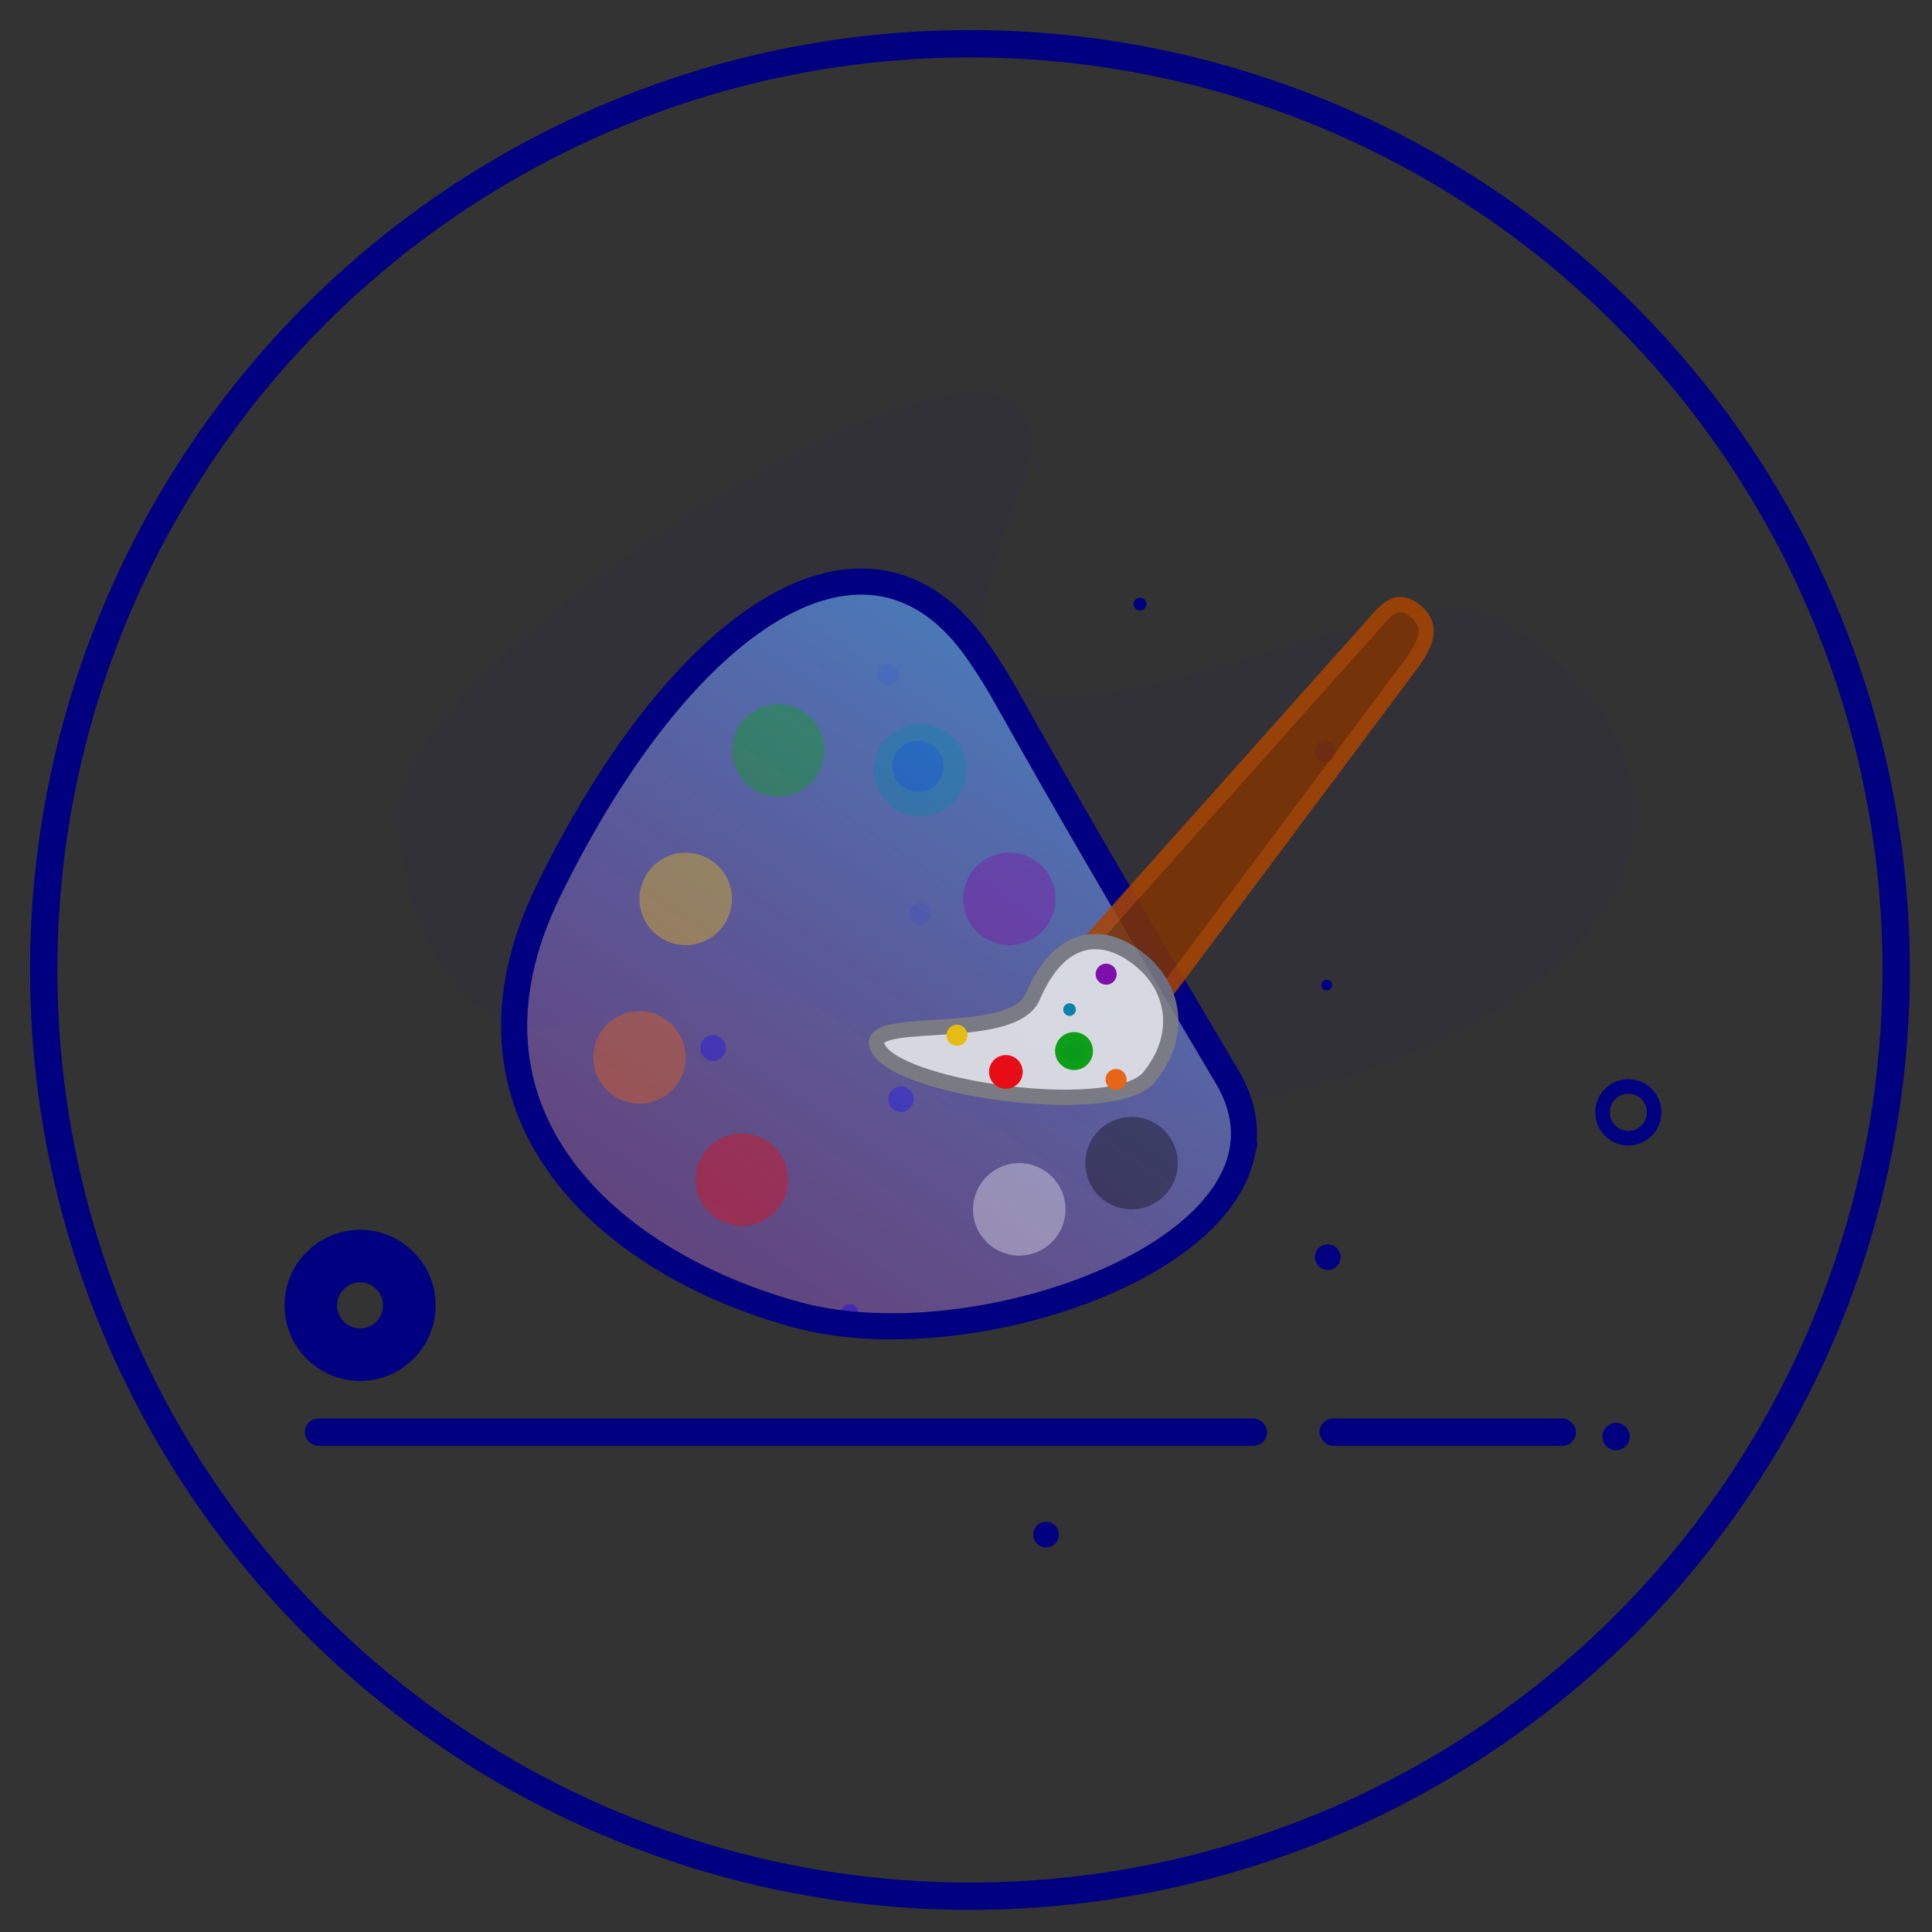 <?xml version="1.0" encoding="UTF-8" standalone="no"?>
<!-- Created with Inkscape (http://www.inkscape.org/) -->

<svg
   xmlns:dc="http://purl.org/dc/elements/1.1/"
   xmlns:cc="http://creativecommons.org/ns#"
   xmlns:rdf="http://www.w3.org/1999/02/22-rdf-syntax-ns#"
   xmlns:svg="http://www.w3.org/2000/svg"
   xmlns="http://www.w3.org/2000/svg"
   xmlns:xlink="http://www.w3.org/1999/xlink"
   xmlns:sodipodi="http://sodipodi.sourceforge.net/DTD/sodipodi-0.dtd"
   xmlns:inkscape="http://www.inkscape.org/namespaces/inkscape"
   width="74"
   height="74"
   viewBox="0 0 74 74"
   id="svg8032"
   version="1.1"
   inkscape:version="0.91 r13725"
   sodipodi:docname="skill-graphic.svg">
  <rect x="0" y="0" width="74" height="74" fill="#333333" stroke="none"/>
  <defs
     id="defs8034">
    <linearGradient
       id="linearGradient8984"
       inkscape:collect="always">
      <stop
         id="stop8986"
         offset="0"
         style="stop-color:#5c9fff;stop-opacity:0.633" />
      <stop
         id="stop8988"
         offset="1"
         style="stop-color:#b655eb;stop-opacity:0.355" />
    </linearGradient>
    <linearGradient
       inkscape:collect="always"
       id="linearGradient4216">
      <stop
         style="stop-color:#5c9fff;stop-opacity:1"
         offset="0"
         id="stop4218" />
      <stop
         style="stop-color:#b655eb;stop-opacity:1"
         offset="1"
         id="stop4220" />
    </linearGradient>
    <linearGradient
       inkscape:collect="always"
       xlink:href="#linearGradient4216"
       id="linearGradient8693"
       x1="85.969"
       y1="1002.23"
       x2="68.282"
       y2="1075.686"
       gradientUnits="userSpaceOnUse"
       gradientTransform="translate(28.879,0)" />
    <linearGradient
       inkscape:collect="always"
       xlink:href="#linearGradient8984"
       id="linearGradient8976"
       x1="79.569"
       y1="1006.776"
       x2="62.992"
       y2="1031.365"
       gradientUnits="userSpaceOnUse" />
  </defs>
  <sodipodi:namedview
     id="base"
     pagecolor="#ffffff"
     bordercolor="#666666"
     borderopacity="1.0"
     inkscape:pageopacity="0.0"
     inkscape:pageshadow="2"
     inkscape:zoom="3.6195028"
     inkscape:cx="54.387138"
     inkscape:cy="31.648316"
     inkscape:document-units="px"
     inkscape:current-layer="layer1"
     showgrid="false"
     units="px"
     inkscape:window-width="1366"
     inkscape:window-height="713"
     inkscape:window-x="0"
     inkscape:window-y="0"
     inkscape:window-maximized="1" />
  <g
     inkscape:label="Layer 1"
     inkscape:groupmode="layer"
     id="layer1"
     transform="translate(0,-978.362)">
    <g
       id="g8990"
       transform="translate(-38.127,0)">
      <circle
         r="35.477"
         cy="1015.514"
         cx="75.278"
         id="circle7918"
         style="opacity:1;fill:none;fill-opacity:1;fill-rule:nonzero;stroke:#000080;stroke-width:1.046;stroke-linecap:butt;stroke-linejoin:bevel;stroke-miterlimit:4;stroke-dasharray:none;stroke-dashoffset:0;stroke-opacity:1" />
      <path
         sodipodi:nodetypes="sssssss"
         inkscape:connector-curvature="0"
         id="path7920"
         d="m 100.755,1009.511 c 0,6.591 -10.613,11.935 -23.706,11.935 -6.875,0 0,-7.194 -17.396,-3.827 -4.376,0.847 -6.309,-4.977 -6.309,-8.107 0,-6.591 28.638,-24.063 23.706,-11.935 -6.249,15.368 14.157,1.746 18.502,4.473 3.256,2.044 5.204,4.638 5.204,7.462 z"
         style="opacity:0.048;fill:#000080;fill-opacity:1;fill-rule:nonzero;stroke:none;stroke-width:10;stroke-linecap:butt;stroke-linejoin:bevel;stroke-miterlimit:4;stroke-dasharray:none;stroke-dashoffset:0;stroke-opacity:1" />
      <circle
         r="0.981"
         cy="1007.713"
         cx="73.289"
         id="circle7926"
         style="opacity:1;fill:#000080;fill-opacity:1;fill-rule:nonzero;stroke:none;stroke-width:10;stroke-linecap:butt;stroke-linejoin:bevel;stroke-miterlimit:4;stroke-dasharray:none;stroke-dashoffset:0;stroke-opacity:1" />
      <circle
         style="opacity:1;fill:#000080;fill-opacity:1;fill-rule:nonzero;stroke:none;stroke-width:10;stroke-linecap:butt;stroke-linejoin:bevel;stroke-miterlimit:4;stroke-dasharray:none;stroke-dashoffset:0;stroke-opacity:1"
         id="circle7928"
         cx="78.194"
         cy="1037.141"
         r="0.49" />
      <circle
         r="0.409"
         cy="1007.141"
         cx="88.902"
         id="circle7930"
         style="opacity:1;fill:#000080;fill-opacity:1;fill-rule:nonzero;stroke:none;stroke-width:10;stroke-linecap:butt;stroke-linejoin:bevel;stroke-miterlimit:4;stroke-dasharray:none;stroke-dashoffset:0;stroke-opacity:1" />
      <circle
         style="opacity:1;fill:none;fill-opacity:1;fill-rule:nonzero;stroke:#000080;stroke-width:2.013;stroke-linecap:butt;stroke-linejoin:bevel;stroke-miterlimit:4;stroke-dasharray:none;stroke-dashoffset:0;stroke-opacity:1"
         id="circle7932"
         cx="51.919"
         cy="1028.362"
         r="1.887" />
      <circle
         r="0.245"
         cy="1001.501"
         cx="81.791"
         id="circle7934"
         style="opacity:1;fill:#000080;fill-opacity:1;fill-rule:nonzero;stroke:none;stroke-width:10;stroke-linecap:butt;stroke-linejoin:bevel;stroke-miterlimit:4;stroke-dasharray:none;stroke-dashoffset:0;stroke-opacity:1" />
      <circle
         style="opacity:1;fill:#000080;fill-opacity:1;fill-rule:nonzero;stroke:none;stroke-width:10;stroke-linecap:butt;stroke-linejoin:bevel;stroke-miterlimit:4;stroke-dasharray:none;stroke-dashoffset:0;stroke-opacity:1"
         id="circle7936"
         cx="65.442"
         cy="1018.503"
         r="0.49" />
      <circle
         r="0.49"
         cy="1026.514"
         cx="88.984"
         id="circle7938"
         style="opacity:1;fill:#000080;fill-opacity:1;fill-rule:nonzero;stroke:none;stroke-width:10;stroke-linecap:butt;stroke-linejoin:bevel;stroke-miterlimit:4;stroke-dasharray:none;stroke-dashoffset:0;stroke-opacity:1" />
      <circle
         style="opacity:1;fill:#000080;fill-opacity:1;fill-rule:nonzero;stroke:none;stroke-width:10;stroke-linecap:butt;stroke-linejoin:bevel;stroke-miterlimit:4;stroke-dasharray:none;stroke-dashoffset:0;stroke-opacity:1"
         id="circle7940"
         cx="72.635"
         cy="1020.465"
         r="0.49" />
      <circle
         r="0.4"
         cy="1033.385"
         cx="100.027"
         id="circle7942"
         style="opacity:1;fill:#000080;fill-opacity:1;fill-rule:nonzero;stroke:#000080;stroke-width:0.245;stroke-linecap:butt;stroke-linejoin:bevel;stroke-miterlimit:4;stroke-dasharray:none;stroke-dashoffset:0;stroke-opacity:1" />
      <circle
         style="opacity:1;fill:#000080;fill-opacity:1;fill-rule:nonzero;stroke:none;stroke-width:10;stroke-linecap:butt;stroke-linejoin:bevel;stroke-miterlimit:4;stroke-dasharray:none;stroke-dashoffset:0;stroke-opacity:1"
         id="circle7944"
         cx="70.673"
         cy="1028.64"
         r="0.327" />
      <circle
         style="opacity:0.32;fill:#000080;fill-opacity:1;fill-rule:nonzero;stroke:none;stroke-width:10;stroke-linecap:butt;stroke-linejoin:bevel;stroke-miterlimit:4;stroke-dasharray:none;stroke-dashoffset:0;stroke-opacity:1"
         id="circle7948"
         cx="73.371"
         cy="1013.354"
         r="0.409" />
      <circle
         r="0.409"
         cy="1004.198"
         cx="72.145"
         id="circle7950"
         style="opacity:0.32;fill:#000080;fill-opacity:1;fill-rule:nonzero;stroke:none;stroke-width:10;stroke-linecap:butt;stroke-linejoin:bevel;stroke-miterlimit:4;stroke-dasharray:none;stroke-dashoffset:0;stroke-opacity:1" />
      <circle
         style="opacity:1;fill:#000080;fill-opacity:1;fill-rule:nonzero;stroke:none;stroke-width:10;stroke-linecap:butt;stroke-linejoin:bevel;stroke-miterlimit:4;stroke-dasharray:none;stroke-dashoffset:0;stroke-opacity:1"
         id="circle7956"
         cx="88.943"
         cy="1016.092"
         r="0.204" />
      <circle
         r="0.409"
         cy="1022.182"
         cx="85.878"
         id="circle7958"
         style="opacity:1;fill:#000080;fill-opacity:1;fill-rule:nonzero;stroke:none;stroke-width:10;stroke-linecap:butt;stroke-linejoin:bevel;stroke-miterlimit:4;stroke-dasharray:none;stroke-dashoffset:0;stroke-opacity:1" />
      <circle
         style="opacity:1;fill:#000080;fill-opacity:1;fill-rule:nonzero;stroke:none;stroke-width:10;stroke-linecap:butt;stroke-linejoin:bevel;stroke-miterlimit:4;stroke-dasharray:none;stroke-dashoffset:0;stroke-opacity:1"
         id="circle7960"
         cx="79.257"
         cy="1018.667"
         r="0.409" />
      <rect
         ry="0.394"
         y="1032.823"
         x="88.797"
         height="0.788"
         width="9.566"
         id="rect7962"
         style="opacity:1;fill:#000080;fill-opacity:1;fill-rule:nonzero;stroke:#000080;stroke-width:0.258;stroke-linecap:butt;stroke-linejoin:bevel;stroke-miterlimit:4;stroke-dasharray:none;stroke-dashoffset:0;stroke-opacity:1" />
      <rect
         style="opacity:1;fill:#000080;fill-opacity:1;fill-rule:nonzero;stroke:#000080;stroke-width:0.441;stroke-linecap:butt;stroke-linejoin:bevel;stroke-miterlimit:4;stroke-dasharray:none;stroke-dashoffset:0;stroke-opacity:1"
         id="rect7964"
         width="36.417"
         height="0.605"
         x="50.021"
         y="1032.915"
         ry="0.303" />
      <circle
         style="opacity:1;fill:none;fill-opacity:1;fill-rule:nonzero;stroke:#000080;stroke-width:0.556;stroke-linecap:butt;stroke-linejoin:bevel;stroke-miterlimit:4;stroke-dasharray:none;stroke-dashoffset:0;stroke-opacity:1"
         id="circle8695"
         cx="100.496"
         cy="1020.967"
         r="0.99" />
      <path
         sodipodi:nodetypes="sssss"
         inkscape:connector-curvature="0"
         id="path8785"
         d="m 85.122,1019.596 c 3.709,6.248 -9.291,11.082 -16.47,9.127 -7.188,-1.958 -13.704,-7.677 -9.515,-16.249 5.115,-10.466 12.255,-15.258 16.47,-9.127 1.384,2.013 0.576,1.188 9.515,16.249 z"
         style="opacity:1;fill:url(#linearGradient8976);fill-opacity:1;fill-rule:nonzero;stroke:#000080;stroke-width:1;stroke-linecap:butt;stroke-linejoin:bevel;stroke-miterlimit:4;stroke-dasharray:none;stroke-dashoffset:0;stroke-opacity:1" />
      <circle
         r="1.771"
         cy="1018.864"
         cx="62.62"
         id="path8788"
         style="opacity:0.349;fill:#ff6600;fill-opacity:1;fill-rule:nonzero;stroke:none;stroke-width:3;stroke-linecap:butt;stroke-linejoin:bevel;stroke-miterlimit:4;stroke-dasharray:none;stroke-dashoffset:0;stroke-opacity:1" />
      <circle
         r="1.771"
         cy="1022.912"
         cx="81.468"
         id="circle8792"
         style="opacity:0.349;fill:#000000;fill-opacity:1;fill-rule:nonzero;stroke:none;stroke-width:3;stroke-linecap:butt;stroke-linejoin:bevel;stroke-miterlimit:4;stroke-dasharray:none;stroke-dashoffset:0;stroke-opacity:1" />
      <circle
         style="opacity:0.349;fill:#8800aa;fill-opacity:1;fill-rule:nonzero;stroke:none;stroke-width:3;stroke-linecap:butt;stroke-linejoin:bevel;stroke-miterlimit:4;stroke-dasharray:none;stroke-dashoffset:0;stroke-opacity:1"
         id="circle8794"
         cx="76.788"
         cy="1012.792"
         r="1.771" />
      <circle
         r="1.771"
         cy="1023.544"
         cx="66.542"
         id="circle8796"
         style="opacity:0.349;fill:#ff0000;fill-opacity:1;fill-rule:nonzero;stroke:none;stroke-width:3;stroke-linecap:butt;stroke-linejoin:bevel;stroke-miterlimit:4;stroke-dasharray:none;stroke-dashoffset:0;stroke-opacity:1" />
      <circle
         style="opacity:0.349;fill:#ffcc00;fill-opacity:1;fill-rule:nonzero;stroke:none;stroke-width:3;stroke-linecap:butt;stroke-linejoin:bevel;stroke-miterlimit:4;stroke-dasharray:none;stroke-dashoffset:0;stroke-opacity:1"
         id="circle8798"
         cx="64.391"
         cy="1012.792"
         r="1.771" />
      <circle
         r="1.771"
         cy="1007.1"
         cx="67.933"
         id="circle8800"
         style="opacity:0.349;fill:#00aa00;fill-opacity:1;fill-rule:nonzero;stroke:none;stroke-width:3;stroke-linecap:butt;stroke-linejoin:bevel;stroke-miterlimit:4;stroke-dasharray:none;stroke-dashoffset:0;stroke-opacity:1" />
      <circle
         style="opacity:0.349;fill:#0088aa;fill-opacity:1;fill-rule:nonzero;stroke:none;stroke-width:3;stroke-linecap:butt;stroke-linejoin:bevel;stroke-miterlimit:4;stroke-dasharray:none;stroke-dashoffset:0;stroke-opacity:1"
         id="circle8802"
         cx="73.372"
         cy="1007.859"
         r="1.771" />
      <circle
         style="opacity:0.349;fill:#ffffff;fill-opacity:1;fill-rule:nonzero;stroke:none;stroke-width:3;stroke-linecap:butt;stroke-linejoin:bevel;stroke-miterlimit:4;stroke-dasharray:none;stroke-dashoffset:0;stroke-opacity:1"
         id="circle8804"
         cx="77.167"
         cy="1024.683"
         r="1.771" />
      <g
         style="opacity:0.853"
         transform="matrix(0.292,0,0,0.292,83.391,719.408)"
         id="g8891">
        <path
           style="opacity:1;fill:#803300;fill-opacity:1;fill-rule:nonzero;stroke:#aa4400;stroke-width:2;stroke-linecap:butt;stroke-linejoin:bevel;stroke-miterlimit:4;stroke-dasharray:none;stroke-dashoffset:0;stroke-opacity:1"
           d="m 30.588,966.936 c 2.564,2.063 1.368,4.503 -0.602,7.139 l -32.439,43.403 c -1.97,2.636 -5.788,2.967 -8.352,0.904 -2.564,-2.063 -3.095,-5.896 -0.904,-8.352 l 36.098,-40.458 c 2.191,-2.455 3.635,-4.699 6.199,-2.636 z"
           id="rect8808"
           inkscape:connector-curvature="0"
           sodipodi:nodetypes="sssssss" />
        <path
           style="opacity:1;fill:#ececec;fill-opacity:1;fill-rule:nonzero;stroke:#808080;stroke-width:2;stroke-linecap:butt;stroke-linejoin:bevel;stroke-miterlimit:4;stroke-dasharray:none;stroke-dashoffset:0;stroke-opacity:1"
           d="m -4.252,1028.087 c -4.352,5.409 -31.944,1.778 -35.428,-3.507 -3.317,-5.032 17.408,-0.638 20.14,-7.021 3.627,-8.475 9.319,-8.636 14.015,-4.858 4.696,3.778 5.625,9.977 1.273,15.386 z"
           id="path8811"
           inkscape:connector-curvature="0"
           sodipodi:nodetypes="sssss" />
        <circle
           r="1.381"
           cy="806.572"
           cx="638.128"
           id="circle8814"
           style="opacity:1;fill:#ff6600;fill-opacity:1;fill-rule:nonzero;stroke:none;stroke-width:3;stroke-linecap:butt;stroke-linejoin:bevel;stroke-miterlimit:4;stroke-dasharray:none;stroke-dashoffset:0;stroke-opacity:1"
           transform="matrix(0.779,0.627,-0.627,0.779,0,0)" />
        <circle
           style="opacity:1;fill:#8800aa;fill-opacity:1;fill-rule:nonzero;stroke:none;stroke-width:3;stroke-linecap:butt;stroke-linejoin:bevel;stroke-miterlimit:4;stroke-dasharray:none;stroke-dashoffset:0;stroke-opacity:1"
           id="circle8816"
           cx="628.458"
           cy="796.625"
           r="1.381"
           transform="matrix(0.779,0.627,-0.627,0.779,0,0)" />
        <circle
           r="2.21"
           cy="814.86"
           cx="626.248"
           id="circle8818"
           style="opacity:1;fill:#ff0000;fill-opacity:1;fill-rule:nonzero;stroke:none;stroke-width:3;stroke-linecap:butt;stroke-linejoin:bevel;stroke-miterlimit:4;stroke-dasharray:none;stroke-dashoffset:0;stroke-opacity:1"
           transform="matrix(0.779,0.627,-0.627,0.779,0,0)" />
        <circle
           style="opacity:1;fill:#ffcc00;fill-opacity:1;fill-rule:nonzero;stroke:none;stroke-width:3;stroke-linecap:butt;stroke-linejoin:bevel;stroke-miterlimit:4;stroke-dasharray:none;stroke-dashoffset:0;stroke-opacity:1"
           id="circle8820"
           cx="618.236"
           cy="815.136"
           r="1.381"
           transform="matrix(0.779,0.627,-0.627,0.779,0,0)" />
        <circle
           r="2.487"
           cy="807.124"
           cx="631.497"
           id="circle8822"
           style="opacity:1;fill:#00aa00;fill-opacity:1;fill-rule:nonzero;stroke:none;stroke-width:3;stroke-linecap:butt;stroke-linejoin:bevel;stroke-miterlimit:4;stroke-dasharray:none;stroke-dashoffset:0;stroke-opacity:1"
           transform="matrix(0.779,0.627,-0.627,0.779,0,0)" />
        <circle
           style="opacity:1;fill:#0088aa;fill-opacity:1;fill-rule:nonzero;stroke:none;stroke-width:3;stroke-linecap:butt;stroke-linejoin:bevel;stroke-miterlimit:4;stroke-dasharray:none;stroke-dashoffset:0;stroke-opacity:1"
           id="circle8824"
           cx="627.629"
           cy="803.256"
           r="0.829"
           transform="matrix(0.779,0.627,-0.627,0.779,0,0)" />
      </g>
    </g>
  </g>
</svg>
